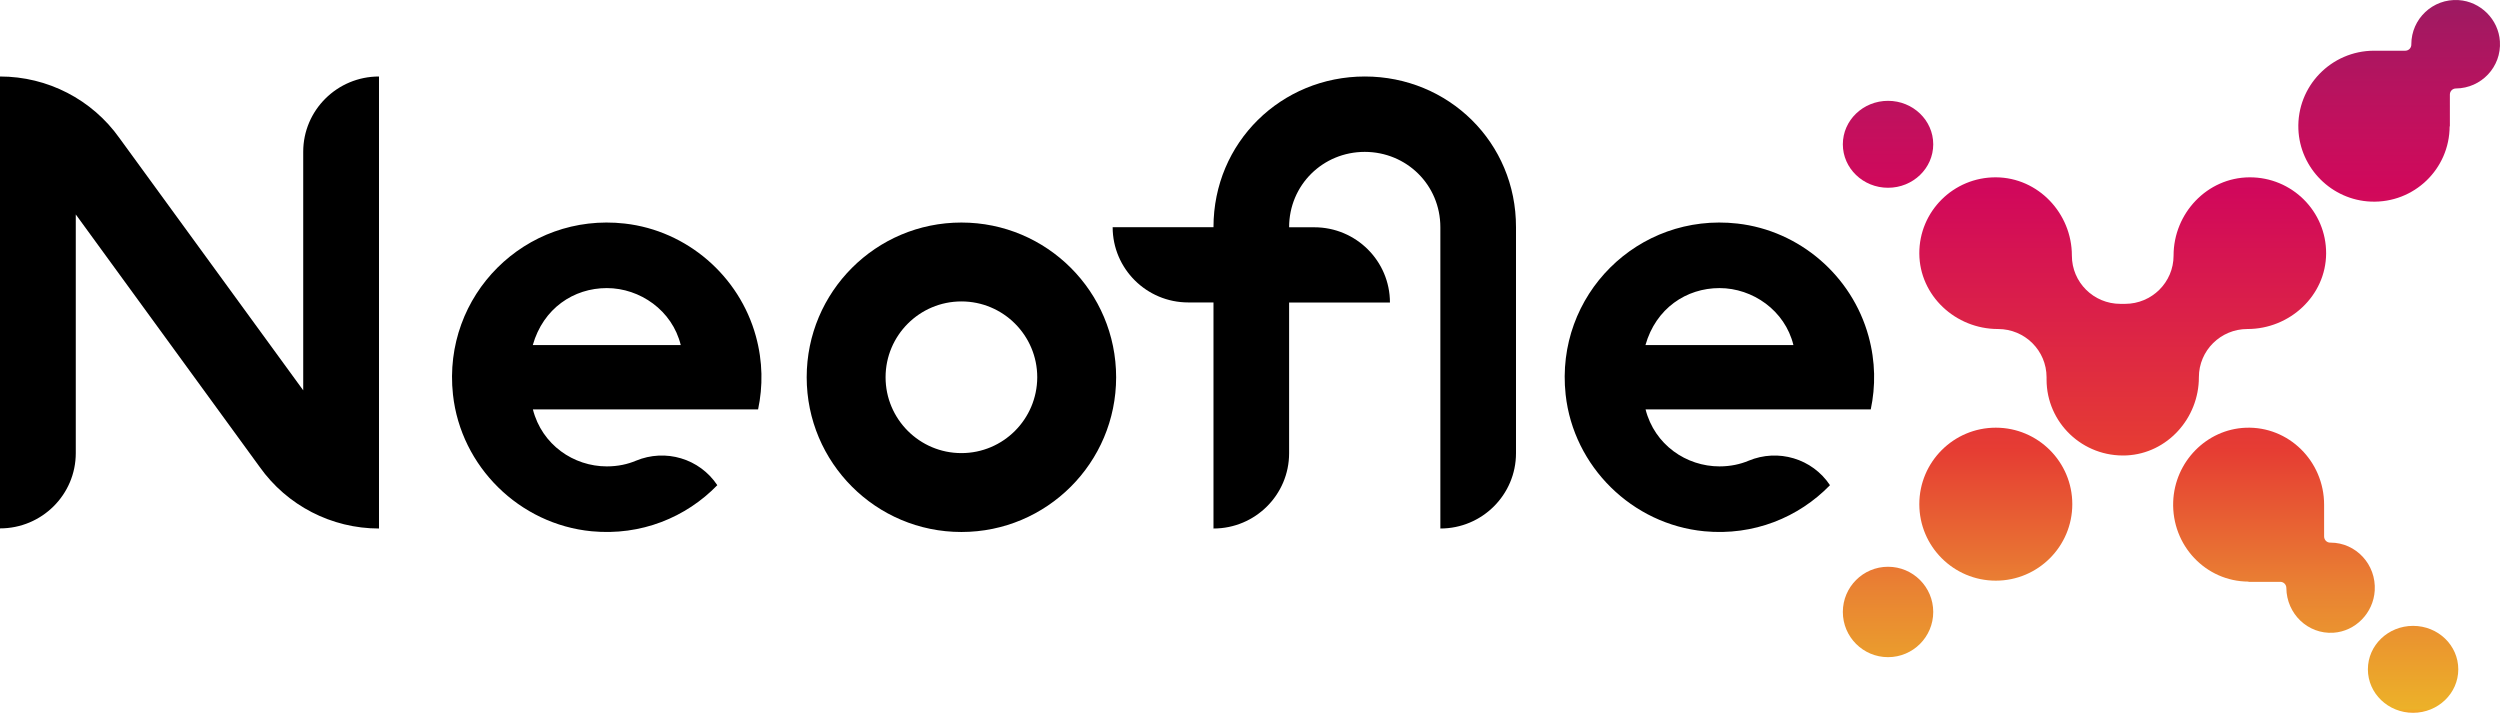 <svg width="264" height="76" viewBox="0 0 264 76" fill="none" xmlns="http://www.w3.org/2000/svg">
<path d="M64.08 49.251C60.58 49.251 57.229 46.979 56.273 43.231H64.08H71.888H80.055C80.564 40.811 80.564 38.204 79.819 35.498C78.069 29.131 72.545 24.353 65.979 23.608C55.478 22.417 46.691 31.179 47.833 41.667C48.664 49.275 54.858 55.37 62.479 56.102C67.692 56.598 72.446 54.637 75.748 51.236C73.874 48.419 70.274 47.352 67.146 48.655C66.29 49.015 65.272 49.251 64.08 49.251ZM64.08 30.422C67.58 30.422 70.994 32.78 71.888 36.442H56.261C57.365 32.557 60.58 30.422 64.08 30.422Z" fill="black"/>
<path d="M181.578 49.251C178.078 49.251 174.727 46.979 173.771 43.231H181.578H189.386H197.553C198.062 40.811 198.062 38.204 197.317 35.498C195.567 29.131 190.043 24.353 183.477 23.608C172.977 22.417 164.189 31.179 165.331 41.667C166.162 49.275 172.356 55.37 179.977 56.102C185.19 56.598 189.944 54.637 193.246 51.236C191.372 48.419 187.772 47.352 184.644 48.655C183.788 49.015 182.757 49.251 181.578 49.251ZM181.578 30.422C185.078 30.422 188.492 32.78 189.386 36.442H173.759C174.863 32.557 178.078 30.422 181.578 30.422Z" fill="black"/>
<path d="M101.525 23.5C92.499 23.5 85.186 30.812 85.186 39.839C85.186 48.865 92.499 56.178 101.525 56.178C110.551 56.178 117.864 48.865 117.864 39.839C117.864 30.812 110.551 23.5 101.525 23.5ZM101.525 47.847C97.105 47.847 93.517 44.259 93.517 39.839C93.517 35.419 97.105 31.831 101.525 31.831C105.945 31.831 109.533 35.419 109.533 39.839C109.521 44.259 105.945 47.847 101.525 47.847Z" fill="black"/>
<path d="M32.02 16.027V41.218L12.617 14.585C9.726 10.506 5.024 8.078 0 8.078V55.798C4.417 55.798 8.002 52.237 8.002 47.849V22.645L27.418 49.303C30.308 53.383 35.01 55.811 40.022 55.811V8.078C35.606 8.078 32.02 11.64 32.02 16.027Z" fill="black"/>
<path d="M144.129 8.078C135.301 8.078 128.144 15.029 128.144 23.989H117.496C117.496 28.376 121.074 31.938 125.482 31.938H128.144V55.811C132.552 55.811 136.13 52.249 136.13 47.861V31.95H146.778C146.778 27.563 143.2 24.001 138.792 24.001H136.13C136.13 19.527 139.709 16.039 144.116 16.039C148.524 16.039 152.102 19.515 152.102 24.001V55.811C156.51 55.811 160.089 52.249 160.089 47.861V24.001C160.113 15.041 152.957 8.078 144.129 8.078Z" fill="black"/>
<path d="M199.377 19.828C202.013 19.828 204.15 17.773 204.15 15.238C204.15 12.703 202.013 10.648 199.377 10.648C196.741 10.648 194.604 12.703 194.604 15.238C194.604 17.773 196.741 19.828 199.377 19.828Z" fill="url(#paint0_linear_0_62)"/>
<path d="M199.377 69.396C202.013 69.396 204.15 67.259 204.15 64.623C204.15 61.987 202.013 59.85 199.377 59.85C196.741 59.85 194.604 61.987 194.604 64.623C194.604 67.259 196.741 69.396 199.377 69.396Z" fill="url(#paint1_linear_0_62)"/>
<path d="M254.822 66.092C252.183 66.092 250.049 68.144 250.049 70.681C250.049 73.219 252.183 75.271 254.822 75.271C257.461 75.271 259.595 73.219 259.595 70.681C259.595 68.144 257.461 66.092 254.822 66.092Z" fill="url(#paint2_linear_0_62)"/>
<path d="M210.758 45.163C206.299 45.163 202.68 48.782 202.68 53.24C202.68 57.699 206.299 61.318 210.758 61.318C215.216 61.318 218.835 57.699 218.835 53.24C218.835 48.782 215.216 45.163 210.758 45.163Z" fill="url(#paint3_linear_0_62)"/>
<path d="M232.202 39.847V39.834C232.202 37.016 234.5 34.744 237.322 34.744H237.335C241.805 34.744 245.614 31.217 245.639 26.772C245.664 22.315 242.018 18.701 237.547 18.726C233.076 18.751 229.529 22.526 229.529 26.983V26.996C229.529 29.814 227.232 32.087 224.409 32.087H223.91C221.075 32.087 218.79 29.802 218.79 26.996V26.983C218.79 22.538 215.243 18.751 210.772 18.726C206.289 18.701 202.655 22.327 202.68 26.772C202.705 31.217 206.501 34.744 210.984 34.744H210.997C213.832 34.744 216.117 37.028 216.117 39.834V40.083C216.117 44.64 219.939 48.303 224.572 48.092C228.868 47.88 232.202 44.168 232.202 39.847Z" fill="url(#paint4_linear_0_62)"/>
<path d="M246.105 57.301C246.093 57.301 246.08 57.301 246.068 57.301C245.71 57.301 245.426 57.012 245.426 56.647V53.362C245.426 53.337 245.426 53.324 245.426 53.299C245.426 48.705 241.686 44.992 237.143 45.169C233.008 45.332 229.651 48.756 229.49 52.972C229.318 57.603 232.934 61.404 237.44 61.417V61.442H240.797C241.155 61.442 241.439 61.731 241.439 62.096C241.464 64.815 243.71 66.992 246.414 66.816C248.734 66.665 250.623 64.739 250.771 62.373C250.944 59.604 248.784 57.301 246.105 57.301Z" fill="url(#paint5_linear_0_62)"/>
<path d="M259.622 0.01C256.9 -0.163 254.636 1.997 254.636 4.676C254.636 4.688 254.636 4.7 254.636 4.713C254.636 5.071 254.351 5.355 253.993 5.355H250.763C250.739 5.355 250.726 5.355 250.702 5.355C246.186 5.355 242.536 9.095 242.709 13.637C242.87 17.772 246.235 21.13 250.38 21.29C254.933 21.463 258.669 17.846 258.682 13.341H258.707V9.983C258.707 9.625 258.991 9.342 259.35 9.342C262.022 9.317 264.163 7.07 263.99 4.367C263.841 2.046 261.948 0.158 259.622 0.01Z" fill="url(#paint6_linear_0_62)"/>
<defs>
<linearGradient id="paint0_linear_0_62" x1="199.377" y1="74.038" x2="199.377" y2="-7.894" gradientUnits="userSpaceOnUse">
<stop stop-color="#F59E26"/>
<stop offset="0.006" stop-color="#ECB129"/>
<stop offset="0.161" stop-color="#E98133"/>
<stop offset="0.33" stop-color="#E63D33"/>
<stop offset="0.66" stop-color="#D1085B"/>
<stop offset="0.73" stop-color="#C50F5D"/>
<stop offset="0.868" stop-color="#A51861"/>
<stop offset="1" stop-color="#821D65"/>
</linearGradient>
<linearGradient id="paint1_linear_0_62" x1="199.377" y1="75.566" x2="199.377" y2="-9.643" gradientUnits="userSpaceOnUse">
<stop stop-color="#F59E26"/>
<stop offset="0.006" stop-color="#ECB129"/>
<stop offset="0.161" stop-color="#E98133"/>
<stop offset="0.33" stop-color="#E63D33"/>
<stop offset="0.66" stop-color="#D1085B"/>
<stop offset="0.73" stop-color="#C50F5D"/>
<stop offset="0.868" stop-color="#A51861"/>
<stop offset="1" stop-color="#821D65"/>
</linearGradient>
<linearGradient id="paint2_linear_0_62" x1="254.82" y1="75.327" x2="254.82" y2="-6.605" gradientUnits="userSpaceOnUse">
<stop stop-color="#F59E26"/>
<stop offset="0.006" stop-color="#ECB129"/>
<stop offset="0.161" stop-color="#E98133"/>
<stop offset="0.33" stop-color="#E63D33"/>
<stop offset="0.66" stop-color="#D1085B"/>
<stop offset="0.73" stop-color="#C50F5D"/>
<stop offset="0.868" stop-color="#A51861"/>
<stop offset="1" stop-color="#821D65"/>
</linearGradient>
<linearGradient id="paint3_linear_0_62" x1="210.758" y1="75.528" x2="210.758" y2="-8.98" gradientUnits="userSpaceOnUse">
<stop stop-color="#F59E26"/>
<stop offset="0.006" stop-color="#ECB129"/>
<stop offset="0.161" stop-color="#E98133"/>
<stop offset="0.33" stop-color="#E63D33"/>
<stop offset="0.66" stop-color="#D1085B"/>
<stop offset="0.73" stop-color="#C50F5D"/>
<stop offset="0.868" stop-color="#A51861"/>
<stop offset="1" stop-color="#821D65"/>
</linearGradient>
<linearGradient id="paint4_linear_0_62" x1="224.142" y1="75.528" x2="224.142" y2="-8.257" gradientUnits="userSpaceOnUse">
<stop stop-color="#F59E26"/>
<stop offset="0.006" stop-color="#ECB129"/>
<stop offset="0.161" stop-color="#E98133"/>
<stop offset="0.33" stop-color="#E63D33"/>
<stop offset="0.66" stop-color="#D1085B"/>
<stop offset="0.73" stop-color="#C50F5D"/>
<stop offset="0.868" stop-color="#A51861"/>
<stop offset="1" stop-color="#821D65"/>
</linearGradient>
<linearGradient id="paint5_linear_0_62" x1="240.129" y1="75.672" x2="240.129" y2="-9.254" gradientUnits="userSpaceOnUse">
<stop stop-color="#F59E26"/>
<stop offset="0.006" stop-color="#ECB129"/>
<stop offset="0.161" stop-color="#E98133"/>
<stop offset="0.33" stop-color="#E63D33"/>
<stop offset="0.66" stop-color="#D1085B"/>
<stop offset="0.73" stop-color="#C50F5D"/>
<stop offset="0.868" stop-color="#A51861"/>
<stop offset="1" stop-color="#821D65"/>
</linearGradient>
<linearGradient id="paint6_linear_0_62" x1="253.353" y1="75.117" x2="253.353" y2="-8.176" gradientUnits="userSpaceOnUse">
<stop stop-color="#F59E26"/>
<stop offset="0.006" stop-color="#ECB129"/>
<stop offset="0.161" stop-color="#E98133"/>
<stop offset="0.33" stop-color="#E63D33"/>
<stop offset="0.66" stop-color="#D1085B"/>
<stop offset="0.73" stop-color="#C50F5D"/>
<stop offset="0.868" stop-color="#A51861"/>
<stop offset="1" stop-color="#821D65"/>
</linearGradient>
</defs>
</svg>
